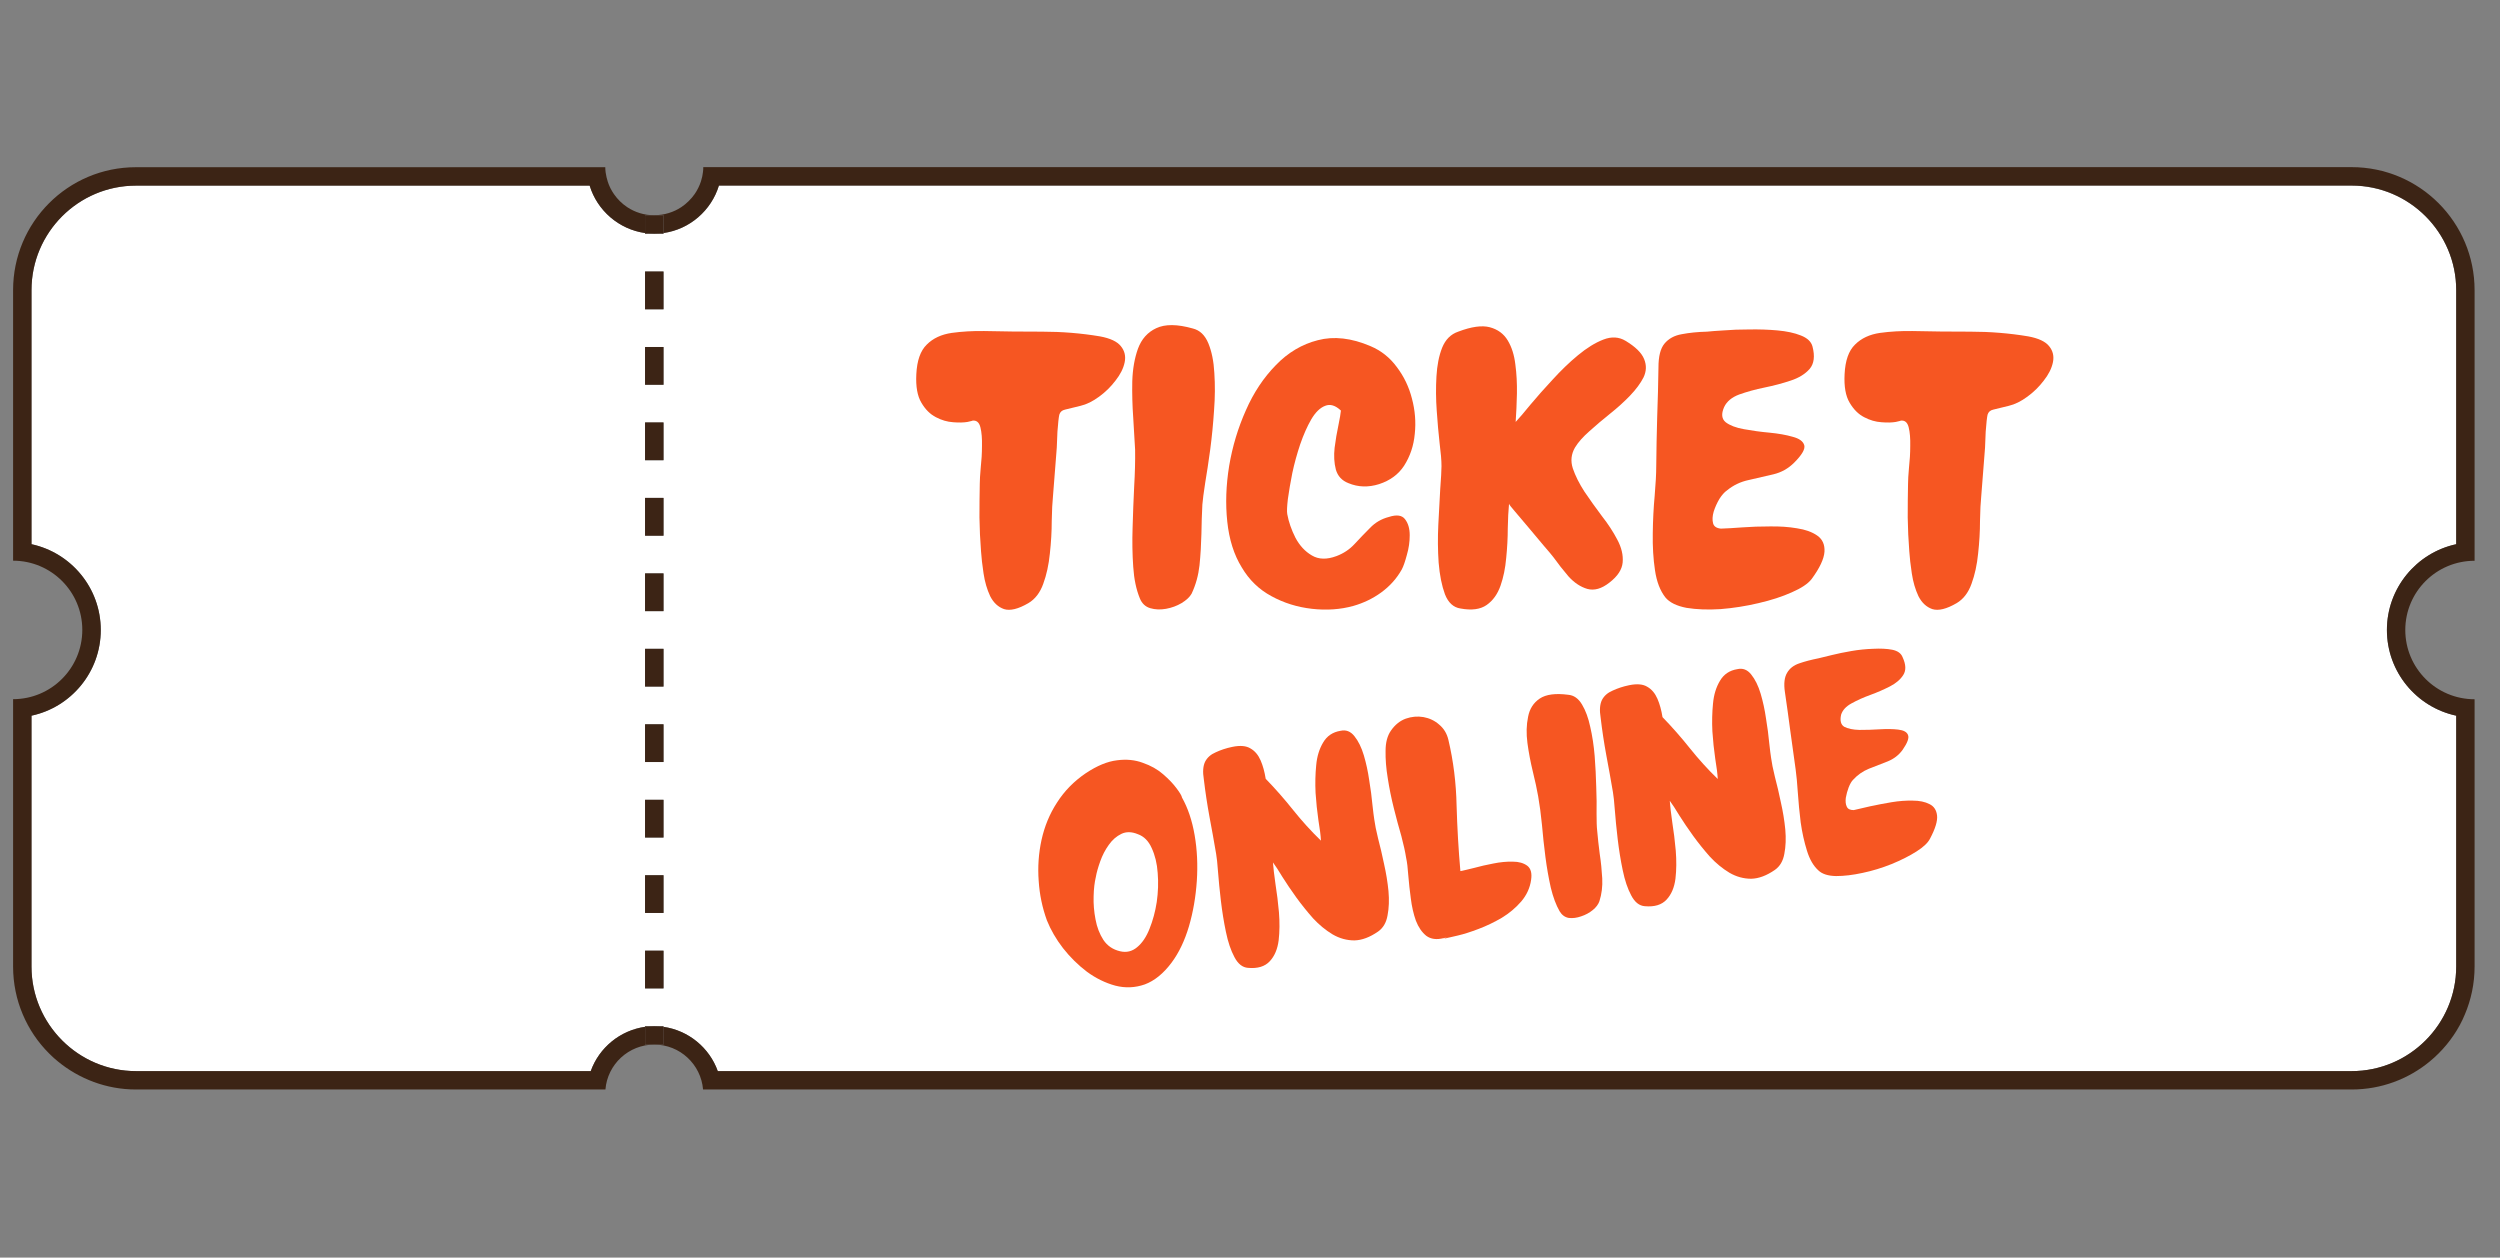 <svg xmlns="http://www.w3.org/2000/svg" xmlns:xlink="http://www.w3.org/1999/xlink" width="165" zoomAndPan="magnify" viewBox="0 0 123.75 62.25" height="83" preserveAspectRatio="xMidYMid meet" version="1.0"><rect x="0" y="0" width="123.75" height="62.25" fill="#808080" stroke="none"/><defs><g/><clipPath id="4b80854a2a"><path d="M 34 8.273 L 35 8.273 L 35 9 L 34 9 Z M 34 8.273 " clip-rule="nonzero"/></clipPath><clipPath id="a53224c1f9"><path d="M 121 50 L 122.891 50 L 122.891 52 L 121 52 Z M 121 50 " clip-rule="nonzero"/></clipPath><clipPath id="d2464589f2"><path d="M 29 8.273 L 31 8.273 L 31 9 L 29 9 Z M 29 8.273 " clip-rule="nonzero"/></clipPath><clipPath id="cf7d4d6128"><path d="M 32 8.273 L 122.891 8.273 L 122.891 54 L 32 54 Z M 32 8.273 " clip-rule="nonzero"/></clipPath><clipPath id="c3740e006b"><path d="M 0.613 8.273 L 33 8.273 L 33 54 L 0.613 54 Z M 0.613 8.273 " clip-rule="nonzero"/></clipPath></defs><path fill="#ffffff" d="M 32.387 11.57 L 31.93 11.57 L 31.93 11.535 C 30.637 11.355 29.559 10.418 29.188 9.188 L 6.734 9.188 C 3.879 9.188 1.559 11.508 1.559 14.363 L 1.559 26.938 C 3.52 27.359 4.988 29.102 4.988 31.184 C 4.988 33.266 3.52 35.008 1.559 35.426 L 1.559 47.844 C 1.559 50.695 3.883 53.02 6.734 53.02 L 29.242 53.02 C 29.656 51.859 30.695 51.004 31.93 50.828 L 31.93 50.797 L 32.84 50.797 L 32.84 50.828 C 34.074 51.004 35.113 51.859 35.527 53.02 L 116.406 53.02 C 119.258 53.02 121.582 50.695 121.582 47.844 L 121.582 35.426 C 119.625 35.008 118.152 33.262 118.152 31.184 C 118.152 29.105 119.625 27.363 121.582 26.938 L 121.582 14.363 C 121.582 11.508 119.258 9.188 116.406 9.188 L 35.586 9.188 C 35.211 10.418 34.141 11.355 32.844 11.535 L 32.844 11.57 Z M 32.844 48.926 L 31.93 48.926 L 31.93 47.059 L 32.844 47.059 Z M 32.844 45.191 L 31.93 45.191 L 31.93 43.324 L 32.844 43.324 Z M 32.844 41.457 L 31.93 41.457 L 31.93 39.59 L 32.844 39.59 Z M 32.844 37.723 L 31.93 37.723 L 31.93 35.855 L 32.844 35.855 Z M 32.844 33.988 L 31.93 33.988 L 31.93 32.117 L 32.844 32.117 Z M 32.844 30.254 L 31.93 30.254 L 31.93 28.383 L 32.844 28.383 Z M 32.844 26.52 L 31.93 26.52 L 31.93 24.648 L 32.844 24.648 Z M 32.844 22.785 L 31.93 22.785 L 31.93 20.914 L 32.844 20.914 Z M 32.844 19.051 L 31.93 19.051 L 31.93 17.18 L 32.844 17.18 Z M 32.844 15.312 L 31.93 15.312 L 31.93 13.445 L 32.844 13.445 Z M 32.844 15.312 " fill-opacity="1" fill-rule="nonzero"/><path fill="#3c2415" d="M 31.043 10.254 C 30.785 10.082 30.566 9.863 30.387 9.609 C 30.566 9.863 30.785 10.082 31.043 10.254 Z M 31.043 10.254 " fill-opacity="1" fill-rule="nonzero"/><path fill="#3c2415" d="M 120.277 52.539 C 120.578 52.289 120.855 52.016 121.102 51.715 C 120.852 52.016 120.578 52.293 120.277 52.539 Z M 120.277 52.539 " fill-opacity="1" fill-rule="nonzero"/><path fill="#3c2415" d="M 2.035 51.715 C 2.285 52.016 2.559 52.293 2.859 52.539 C 2.559 52.289 2.281 52.016 2.035 51.715 Z M 2.035 51.715 " fill-opacity="1" fill-rule="nonzero"/><g clip-path="url(#4b80854a2a)"><path fill="#3c2415" d="M 34.695 8.984 C 34.742 8.832 34.777 8.68 34.797 8.516 C 34.781 8.68 34.742 8.832 34.695 8.984 Z M 34.695 8.984 " fill-opacity="1" fill-rule="nonzero"/></g><g clip-path="url(#a53224c1f9)"><path fill="#3c2415" d="M 122.016 50.211 C 121.859 50.578 121.672 50.922 121.457 51.246 C 121.676 50.922 121.863 50.578 122.016 50.211 Z M 122.016 50.211 " fill-opacity="1" fill-rule="nonzero"/></g><path fill="#3c2415" d="M 34.387 9.609 C 34.207 9.863 33.984 10.082 33.73 10.254 C 33.984 10.082 34.207 9.863 34.387 9.609 Z M 34.387 9.609 " fill-opacity="1" fill-rule="nonzero"/><path fill="#3c2415" d="M 1.684 51.246 C 1.465 50.922 1.277 50.578 1.125 50.211 C 1.281 50.578 1.469 50.922 1.684 51.246 Z M 1.684 51.246 " fill-opacity="1" fill-rule="nonzero"/><g clip-path="url(#d2464589f2)"><path fill="#3c2415" d="M 29.977 8.516 C 29.996 8.68 30.031 8.832 30.082 8.984 C 30.031 8.832 30 8.68 29.977 8.516 Z M 29.977 8.516 " fill-opacity="1" fill-rule="nonzero"/></g><g clip-path="url(#cf7d4d6128)"><path fill="#3c2415" d="M 116.406 8.273 L 34.812 8.273 C 34.812 8.355 34.809 8.438 34.797 8.516 C 34.781 8.68 34.742 8.832 34.695 8.984 C 34.621 9.207 34.516 9.418 34.387 9.605 C 34.207 9.859 33.984 10.078 33.73 10.25 C 33.348 10.504 32.883 10.652 32.387 10.652 L 32.844 10.652 L 32.844 11.535 C 34.141 11.352 35.211 10.418 35.586 9.184 L 116.406 9.184 C 119.258 9.184 121.582 11.508 121.582 14.359 L 121.582 26.938 C 119.625 27.359 118.152 29.102 118.152 31.184 C 118.152 33.266 119.625 35.008 121.582 35.426 L 121.582 47.844 C 121.582 50.695 119.258 53.02 116.406 53.02 L 35.531 53.02 C 35.117 51.859 34.078 51.004 32.84 50.828 L 32.84 51.707 L 32.387 51.707 C 33.656 51.707 34.699 52.688 34.801 53.93 L 116.406 53.93 C 117.875 53.93 119.223 53.41 120.277 52.539 C 120.578 52.289 120.855 52.016 121.102 51.715 C 121.227 51.566 121.344 51.406 121.453 51.246 C 121.672 50.922 121.859 50.578 122.012 50.211 C 122.32 49.484 122.492 48.684 122.492 47.844 L 122.492 34.613 C 120.598 34.613 119.062 33.078 119.062 31.184 C 119.062 29.293 120.598 27.758 122.492 27.758 L 122.492 14.363 C 122.492 11 119.766 8.273 116.402 8.273 Z M 116.406 8.273 " fill-opacity="1" fill-rule="nonzero"/></g><g clip-path="url(#c3740e006b)"><path fill="#3c2415" d="M 31.93 50.828 C 30.695 51.004 29.656 51.859 29.242 53.02 L 6.734 53.02 C 3.883 53.02 1.559 50.695 1.559 47.844 L 1.559 35.426 C 3.52 35.008 4.988 33.262 4.988 31.184 C 4.988 29.105 3.52 27.363 1.559 26.938 L 1.559 14.363 C 1.559 11.508 3.879 9.188 6.734 9.188 L 29.188 9.188 C 29.562 10.418 30.637 11.355 31.93 11.535 L 31.93 10.656 L 32.387 10.656 C 31.891 10.656 31.43 10.508 31.047 10.254 C 30.789 10.082 30.566 9.863 30.391 9.609 C 30.262 9.422 30.152 9.211 30.082 8.984 C 30.031 8.836 30 8.684 29.977 8.52 C 29.969 8.441 29.961 8.359 29.961 8.277 L 6.734 8.277 C 3.371 8.273 0.648 11 0.648 14.363 L 0.648 27.754 C 2.539 27.754 4.074 29.289 4.074 31.18 C 4.074 33.074 2.539 34.609 0.648 34.609 L 0.648 47.84 C 0.648 48.68 0.816 49.48 1.125 50.207 C 1.281 50.574 1.469 50.918 1.684 51.242 C 1.793 51.406 1.91 51.562 2.035 51.711 C 2.285 52.012 2.559 52.289 2.859 52.535 C 3.914 53.402 5.262 53.93 6.73 53.93 L 29.969 53.93 C 30.07 52.684 31.117 51.707 32.387 51.707 L 31.93 51.707 L 31.93 50.824 Z M 31.93 50.828 " fill-opacity="1" fill-rule="nonzero"/></g><path fill="#3c2415" d="M 32.844 11.57 L 32.844 11.535 C 32.695 11.559 32.543 11.57 32.387 11.57 Z M 32.844 11.57 " fill-opacity="1" fill-rule="nonzero"/><path fill="#3c2415" d="M 32.387 11.57 C 32.23 11.57 32.078 11.559 31.93 11.535 L 31.93 11.57 Z M 32.387 11.57 " fill-opacity="1" fill-rule="nonzero"/><path fill="#3c2415" d="M 31.93 11.535 C 32.082 11.559 32.234 11.57 32.387 11.57 C 32.543 11.57 32.695 11.559 32.844 11.535 L 32.844 10.656 L 31.93 10.656 Z M 31.93 11.535 " fill-opacity="1" fill-rule="nonzero"/><path fill="#3c2415" d="M 31.93 32.117 L 32.844 32.117 L 32.844 33.984 L 31.93 33.984 Z M 31.93 32.117 " fill-opacity="1" fill-rule="nonzero"/><path fill="#3c2415" d="M 31.93 13.438 L 32.844 13.438 L 32.844 15.309 L 31.93 15.309 Z M 31.93 13.438 " fill-opacity="1" fill-rule="nonzero"/><path fill="#3c2415" d="M 31.93 47.059 L 32.844 47.059 L 32.844 48.926 L 31.93 48.926 Z M 31.93 47.059 " fill-opacity="1" fill-rule="nonzero"/><path fill="#3c2415" d="M 31.93 24.645 L 32.844 24.645 L 32.844 26.516 L 31.93 26.516 Z M 31.93 24.645 " fill-opacity="1" fill-rule="nonzero"/><path fill="#3c2415" d="M 31.93 43.324 L 32.844 43.324 L 32.844 45.191 L 31.93 45.191 Z M 31.93 43.324 " fill-opacity="1" fill-rule="nonzero"/><path fill="#3c2415" d="M 31.93 20.91 L 32.844 20.91 L 32.844 22.777 L 31.93 22.777 Z M 31.93 20.91 " fill-opacity="1" fill-rule="nonzero"/><path fill="#3c2415" d="M 31.93 17.176 L 32.844 17.176 L 32.844 19.043 L 31.93 19.043 Z M 31.93 17.176 " fill-opacity="1" fill-rule="nonzero"/><path fill="#3c2415" d="M 31.93 39.59 L 32.844 39.59 L 32.844 41.457 L 31.93 41.457 Z M 31.93 39.59 " fill-opacity="1" fill-rule="nonzero"/><path fill="#3c2415" d="M 31.93 35.852 L 32.844 35.852 L 32.844 37.719 L 31.93 37.719 Z M 31.93 35.852 " fill-opacity="1" fill-rule="nonzero"/><path fill="#3c2415" d="M 31.93 28.383 L 32.844 28.383 L 32.844 30.25 L 31.93 30.25 Z M 31.93 28.383 " fill-opacity="1" fill-rule="nonzero"/><path fill="#3c2415" d="M 32.387 50.797 C 32.543 50.797 32.691 50.809 32.84 50.828 L 32.84 50.797 Z M 32.387 50.797 " fill-opacity="1" fill-rule="nonzero"/><path fill="#3c2415" d="M 31.93 50.828 C 32.082 50.809 32.234 50.797 32.387 50.797 L 31.93 50.797 Z M 31.93 50.828 " fill-opacity="1" fill-rule="nonzero"/><path fill="#3c2415" d="M 32.844 50.828 C 32.695 50.809 32.543 50.797 32.391 50.797 L 32.387 50.797 C 32.234 50.797 32.082 50.809 31.934 50.828 L 31.934 51.707 L 32.844 51.707 Z M 32.844 50.828 " fill-opacity="1" fill-rule="nonzero"/><g fill="#f65622" fill-opacity="1"><g transform="translate(44.702, 30.167)"><g><path d="M 6.203 -0.312 C 6.535 -0.508 6.781 -0.828 6.938 -1.266 C 7.102 -1.711 7.211 -2.211 7.266 -2.766 C 7.328 -3.328 7.359 -3.863 7.359 -4.375 C 7.367 -4.895 7.391 -5.312 7.422 -5.625 C 7.461 -6.156 7.504 -6.688 7.547 -7.219 C 7.598 -7.75 7.629 -8.273 7.641 -8.797 C 7.672 -9.223 7.703 -9.504 7.734 -9.641 C 7.773 -9.773 7.867 -9.859 8.016 -9.891 C 8.172 -9.93 8.426 -9.992 8.781 -10.078 C 9.082 -10.148 9.391 -10.301 9.703 -10.531 C 10.016 -10.758 10.285 -11.023 10.516 -11.328 C 10.754 -11.629 10.906 -11.93 10.969 -12.234 C 11.031 -12.535 10.969 -12.801 10.781 -13.031 C 10.602 -13.258 10.258 -13.422 9.75 -13.516 C 8.82 -13.672 7.863 -13.75 6.875 -13.75 C 5.895 -13.75 4.941 -13.758 4.016 -13.781 C 3.453 -13.789 2.914 -13.758 2.406 -13.688 C 1.895 -13.613 1.484 -13.422 1.172 -13.109 C 0.859 -12.805 0.688 -12.316 0.656 -11.641 C 0.625 -11.035 0.707 -10.566 0.906 -10.234 C 1.102 -9.898 1.344 -9.66 1.625 -9.516 C 1.906 -9.367 2.191 -9.285 2.484 -9.266 C 2.773 -9.242 3.008 -9.25 3.188 -9.281 C 3.375 -9.32 3.453 -9.344 3.422 -9.344 C 3.629 -9.375 3.766 -9.266 3.828 -9.016 C 3.891 -8.766 3.914 -8.457 3.906 -8.094 C 3.906 -7.727 3.883 -7.367 3.844 -7.016 C 3.812 -6.66 3.797 -6.395 3.797 -6.219 C 3.785 -5.664 3.781 -5.109 3.781 -4.547 C 3.789 -3.984 3.816 -3.426 3.859 -2.875 C 3.879 -2.562 3.922 -2.195 3.984 -1.781 C 4.047 -1.363 4.156 -0.988 4.312 -0.656 C 4.477 -0.332 4.707 -0.117 5 -0.016 C 5.301 0.078 5.703 -0.02 6.203 -0.312 Z M 6.203 -0.312 "/></g></g></g><g fill="#f65622" fill-opacity="1"><g transform="translate(55.376, 30.167)"><g><path d="M 1.047 -0.547 C 1.148 -0.297 1.32 -0.133 1.562 -0.062 C 1.801 0.008 2.062 0.02 2.344 -0.031 C 2.625 -0.082 2.879 -0.176 3.109 -0.312 C 3.348 -0.457 3.516 -0.613 3.609 -0.781 C 3.816 -1.219 3.945 -1.688 4 -2.188 C 4.051 -2.695 4.082 -3.211 4.094 -3.734 C 4.102 -4.254 4.117 -4.738 4.141 -5.188 C 4.16 -5.426 4.207 -5.785 4.281 -6.266 C 4.363 -6.742 4.445 -7.297 4.531 -7.922 C 4.613 -8.547 4.676 -9.188 4.719 -9.844 C 4.77 -10.5 4.773 -11.117 4.734 -11.703 C 4.703 -12.285 4.602 -12.773 4.438 -13.172 C 4.27 -13.578 4.016 -13.82 3.672 -13.906 C 2.898 -14.125 2.297 -14.129 1.859 -13.922 C 1.43 -13.723 1.129 -13.383 0.953 -12.906 C 0.785 -12.438 0.691 -11.898 0.672 -11.297 C 0.66 -10.691 0.676 -10.086 0.719 -9.484 C 0.758 -8.879 0.789 -8.352 0.812 -7.906 C 0.82 -7.363 0.805 -6.758 0.766 -6.094 C 0.734 -5.438 0.707 -4.758 0.688 -4.062 C 0.664 -3.375 0.676 -2.723 0.719 -2.109 C 0.758 -1.504 0.867 -0.984 1.047 -0.547 Z M 1.047 -0.547 "/></g></g></g><g fill="#f65622" fill-opacity="1"><g transform="translate(60.047, 30.167)"><g><path d="M 6.938 -0.172 C 7.445 -0.316 7.91 -0.539 8.328 -0.844 C 8.754 -1.156 9.094 -1.535 9.344 -1.984 C 9.426 -2.141 9.508 -2.379 9.594 -2.703 C 9.688 -3.023 9.734 -3.348 9.734 -3.672 C 9.734 -4.004 9.656 -4.27 9.5 -4.469 C 9.352 -4.664 9.086 -4.703 8.703 -4.578 C 8.336 -4.484 8.023 -4.301 7.766 -4.031 C 7.504 -3.77 7.25 -3.504 7 -3.234 C 6.758 -2.973 6.461 -2.773 6.109 -2.641 C 5.629 -2.461 5.223 -2.473 4.891 -2.672 C 4.555 -2.867 4.285 -3.16 4.078 -3.547 C 3.879 -3.941 3.742 -4.332 3.672 -4.719 C 3.648 -4.844 3.66 -5.094 3.703 -5.469 C 3.754 -5.844 3.828 -6.27 3.922 -6.75 C 4.023 -7.227 4.156 -7.703 4.312 -8.172 C 4.477 -8.648 4.66 -9.062 4.859 -9.406 C 5.066 -9.758 5.297 -9.984 5.547 -10.078 C 5.797 -10.18 6.055 -10.102 6.328 -9.844 C 6.316 -9.695 6.273 -9.453 6.203 -9.109 C 6.129 -8.766 6.066 -8.395 6.016 -8 C 5.973 -7.613 5.992 -7.254 6.078 -6.922 C 6.172 -6.598 6.379 -6.375 6.703 -6.25 C 7.18 -6.051 7.688 -6.035 8.219 -6.203 C 8.758 -6.379 9.172 -6.68 9.453 -7.109 C 9.754 -7.578 9.93 -8.102 9.984 -8.688 C 10.047 -9.27 10 -9.852 9.844 -10.438 C 9.695 -11.02 9.445 -11.539 9.094 -12 C 8.75 -12.469 8.316 -12.812 7.797 -13.031 C 6.848 -13.438 5.977 -13.535 5.188 -13.328 C 4.406 -13.129 3.711 -12.719 3.109 -12.094 C 2.504 -11.477 2.008 -10.734 1.625 -9.859 C 1.238 -8.992 0.961 -8.078 0.797 -7.109 C 0.641 -6.148 0.609 -5.227 0.703 -4.344 C 0.797 -3.457 1.035 -2.703 1.422 -2.078 C 1.785 -1.461 2.273 -0.988 2.891 -0.656 C 3.504 -0.32 4.172 -0.113 4.891 -0.031 C 5.617 0.051 6.301 0.004 6.938 -0.172 Z M 6.938 -0.172 "/></g></g></g><g fill="#f65622" fill-opacity="1"><g transform="translate(70.416, 30.167)"><g><path d="M 1.875 -0.047 C 2.426 0.055 2.859 0 3.172 -0.219 C 3.484 -0.438 3.711 -0.754 3.859 -1.172 C 4.004 -1.586 4.098 -2.047 4.141 -2.547 C 4.191 -3.047 4.219 -3.535 4.219 -4.016 C 4.227 -4.492 4.25 -4.898 4.281 -5.234 C 4.281 -5.203 4.379 -5.07 4.578 -4.844 C 4.773 -4.613 5.004 -4.344 5.266 -4.031 C 5.523 -3.727 5.77 -3.438 6 -3.156 C 6.238 -2.883 6.398 -2.691 6.484 -2.578 C 6.703 -2.273 6.945 -1.961 7.219 -1.641 C 7.5 -1.328 7.812 -1.117 8.156 -1.016 C 8.5 -0.922 8.863 -1.023 9.25 -1.328 C 9.656 -1.641 9.875 -1.973 9.906 -2.328 C 9.938 -2.691 9.848 -3.066 9.641 -3.453 C 9.441 -3.836 9.188 -4.227 8.875 -4.625 C 8.57 -5.031 8.285 -5.43 8.016 -5.828 C 7.754 -6.234 7.562 -6.617 7.438 -6.984 C 7.32 -7.348 7.359 -7.691 7.547 -8.016 C 7.711 -8.285 7.953 -8.555 8.266 -8.828 C 8.578 -9.109 8.914 -9.395 9.281 -9.688 C 9.645 -9.977 9.973 -10.273 10.266 -10.578 C 10.566 -10.891 10.789 -11.191 10.938 -11.484 C 11.082 -11.785 11.094 -12.086 10.969 -12.391 C 10.844 -12.703 10.535 -13.004 10.047 -13.297 C 9.723 -13.492 9.359 -13.516 8.953 -13.359 C 8.547 -13.203 8.125 -12.941 7.688 -12.578 C 7.258 -12.223 6.844 -11.82 6.438 -11.375 C 6.031 -10.938 5.664 -10.523 5.344 -10.141 C 5.031 -9.754 4.785 -9.469 4.609 -9.281 C 4.641 -9.719 4.66 -10.188 4.672 -10.688 C 4.68 -11.188 4.656 -11.664 4.594 -12.125 C 4.539 -12.594 4.414 -12.988 4.219 -13.312 C 4.02 -13.645 3.723 -13.863 3.328 -13.969 C 2.941 -14.07 2.422 -14 1.766 -13.75 C 1.398 -13.625 1.133 -13.359 0.969 -12.953 C 0.812 -12.555 0.719 -12.082 0.688 -11.531 C 0.656 -10.977 0.66 -10.41 0.703 -9.828 C 0.742 -9.254 0.789 -8.723 0.844 -8.234 C 0.906 -7.754 0.938 -7.375 0.938 -7.094 C 0.938 -6.863 0.914 -6.484 0.875 -5.953 C 0.844 -5.43 0.812 -4.848 0.781 -4.203 C 0.75 -3.555 0.754 -2.926 0.797 -2.312 C 0.848 -1.695 0.953 -1.176 1.109 -0.75 C 1.273 -0.332 1.531 -0.098 1.875 -0.047 Z M 1.875 -0.047 "/></g></g></g><g fill="#f65622" fill-opacity="1"><g transform="translate(81.156, 30.167)"><g><path d="M 1.281 -0.594 C 1.488 -0.344 1.836 -0.172 2.328 -0.078 C 2.828 0.004 3.391 0.023 4.016 -0.016 C 4.641 -0.066 5.266 -0.164 5.891 -0.312 C 6.516 -0.457 7.062 -0.633 7.531 -0.844 C 8.008 -1.051 8.336 -1.27 8.516 -1.5 C 8.922 -2.051 9.133 -2.504 9.156 -2.859 C 9.176 -3.211 9.055 -3.477 8.797 -3.656 C 8.547 -3.832 8.211 -3.953 7.797 -4.016 C 7.391 -4.086 6.941 -4.117 6.453 -4.109 C 5.973 -4.109 5.52 -4.094 5.094 -4.062 C 4.664 -4.031 4.312 -4.008 4.031 -4 C 3.812 -4.02 3.68 -4.109 3.641 -4.266 C 3.598 -4.43 3.609 -4.625 3.672 -4.844 C 3.742 -5.062 3.836 -5.27 3.953 -5.469 C 4.078 -5.664 4.203 -5.805 4.328 -5.891 C 4.641 -6.148 5 -6.32 5.406 -6.406 C 5.82 -6.5 6.227 -6.594 6.625 -6.688 C 7.02 -6.781 7.363 -6.973 7.656 -7.266 C 8.039 -7.648 8.207 -7.938 8.156 -8.125 C 8.102 -8.32 7.91 -8.461 7.578 -8.547 C 7.254 -8.641 6.875 -8.707 6.438 -8.75 C 6 -8.789 5.578 -8.848 5.172 -8.922 C 4.773 -8.992 4.473 -9.109 4.266 -9.266 C 4.066 -9.43 4.039 -9.68 4.188 -10.016 C 4.32 -10.297 4.57 -10.504 4.938 -10.641 C 5.312 -10.773 5.727 -10.891 6.188 -10.984 C 6.645 -11.078 7.078 -11.191 7.484 -11.328 C 7.891 -11.461 8.203 -11.656 8.422 -11.906 C 8.641 -12.164 8.688 -12.535 8.562 -13.016 C 8.5 -13.254 8.305 -13.438 7.984 -13.562 C 7.672 -13.688 7.285 -13.77 6.828 -13.812 C 6.379 -13.852 5.914 -13.867 5.438 -13.859 C 4.969 -13.859 4.547 -13.844 4.172 -13.812 C 3.797 -13.789 3.52 -13.77 3.344 -13.75 C 2.875 -13.738 2.457 -13.695 2.094 -13.625 C 1.727 -13.562 1.441 -13.406 1.234 -13.156 C 1.035 -12.914 0.938 -12.523 0.938 -11.984 C 0.926 -11.172 0.906 -10.352 0.875 -9.531 C 0.852 -8.719 0.836 -7.906 0.828 -7.094 C 0.828 -6.719 0.801 -6.227 0.75 -5.625 C 0.695 -5.031 0.664 -4.41 0.656 -3.766 C 0.645 -3.117 0.68 -2.508 0.766 -1.938 C 0.848 -1.375 1.02 -0.926 1.281 -0.594 Z M 1.281 -0.594 "/></g></g></g><g fill="#f65622" fill-opacity="1"><g transform="translate(90.651, 30.167)"><g><path d="M 6.203 -0.312 C 6.535 -0.508 6.781 -0.828 6.938 -1.266 C 7.102 -1.711 7.211 -2.211 7.266 -2.766 C 7.328 -3.328 7.359 -3.863 7.359 -4.375 C 7.367 -4.895 7.391 -5.312 7.422 -5.625 C 7.461 -6.156 7.504 -6.688 7.547 -7.219 C 7.598 -7.75 7.629 -8.273 7.641 -8.797 C 7.672 -9.223 7.703 -9.504 7.734 -9.641 C 7.773 -9.773 7.867 -9.859 8.016 -9.891 C 8.172 -9.93 8.426 -9.992 8.781 -10.078 C 9.082 -10.148 9.391 -10.301 9.703 -10.531 C 10.016 -10.758 10.285 -11.023 10.516 -11.328 C 10.754 -11.629 10.906 -11.93 10.969 -12.234 C 11.031 -12.535 10.969 -12.801 10.781 -13.031 C 10.602 -13.258 10.258 -13.422 9.75 -13.516 C 8.82 -13.672 7.863 -13.75 6.875 -13.75 C 5.895 -13.75 4.941 -13.758 4.016 -13.781 C 3.453 -13.789 2.914 -13.758 2.406 -13.688 C 1.895 -13.613 1.484 -13.422 1.172 -13.109 C 0.859 -12.805 0.688 -12.316 0.656 -11.641 C 0.625 -11.035 0.707 -10.566 0.906 -10.234 C 1.102 -9.898 1.344 -9.66 1.625 -9.516 C 1.906 -9.367 2.191 -9.285 2.484 -9.266 C 2.773 -9.242 3.008 -9.25 3.188 -9.281 C 3.375 -9.32 3.453 -9.344 3.422 -9.344 C 3.629 -9.375 3.766 -9.266 3.828 -9.016 C 3.891 -8.766 3.914 -8.457 3.906 -8.094 C 3.906 -7.727 3.883 -7.367 3.844 -7.016 C 3.812 -6.66 3.797 -6.395 3.797 -6.219 C 3.785 -5.664 3.781 -5.109 3.781 -4.547 C 3.789 -3.984 3.816 -3.426 3.859 -2.875 C 3.879 -2.562 3.922 -2.195 3.984 -1.781 C 4.047 -1.363 4.156 -0.988 4.312 -0.656 C 4.477 -0.332 4.707 -0.117 5 -0.016 C 5.301 0.078 5.703 -0.02 6.203 -0.312 Z M 6.203 -0.312 "/></g></g></g><g fill="#f65622" fill-opacity="1"><g transform="translate(51.759, 49.51)"><g><path d="M 6.234 -1.859 C 6.598 -2.348 6.883 -2.945 7.094 -3.656 C 7.301 -4.363 7.43 -5.113 7.484 -5.906 C 7.535 -6.695 7.5 -7.453 7.375 -8.172 C 7.25 -8.898 7.039 -9.52 6.75 -10.031 C 6.738 -10.113 6.648 -10.266 6.484 -10.484 C 6.316 -10.711 6.094 -10.945 5.812 -11.188 C 5.539 -11.426 5.207 -11.613 4.812 -11.75 C 4.426 -11.895 4 -11.938 3.531 -11.875 C 3.062 -11.82 2.547 -11.609 1.984 -11.234 C 1.398 -10.836 0.926 -10.352 0.562 -9.781 C 0.195 -9.219 -0.055 -8.602 -0.203 -7.938 C -0.348 -7.27 -0.395 -6.594 -0.344 -5.906 C -0.301 -5.227 -0.164 -4.578 0.062 -3.953 C 0.25 -3.484 0.516 -3.023 0.859 -2.578 C 1.211 -2.129 1.609 -1.738 2.047 -1.406 C 2.492 -1.082 2.961 -0.852 3.453 -0.719 C 3.941 -0.594 4.426 -0.613 4.906 -0.781 C 5.383 -0.957 5.828 -1.316 6.234 -1.859 Z M 3.688 -2.422 C 3.332 -2.504 3.055 -2.691 2.859 -2.984 C 2.672 -3.273 2.539 -3.613 2.469 -4 C 2.395 -4.383 2.363 -4.766 2.375 -5.141 C 2.383 -5.516 2.422 -5.832 2.484 -6.094 C 2.523 -6.32 2.598 -6.582 2.703 -6.875 C 2.805 -7.164 2.945 -7.438 3.125 -7.688 C 3.301 -7.938 3.508 -8.117 3.75 -8.234 C 3.988 -8.348 4.258 -8.344 4.562 -8.219 C 4.863 -8.113 5.094 -7.883 5.25 -7.531 C 5.414 -7.176 5.516 -6.766 5.547 -6.297 C 5.586 -5.828 5.57 -5.348 5.5 -4.859 C 5.426 -4.379 5.305 -3.938 5.141 -3.531 C 4.984 -3.133 4.781 -2.832 4.531 -2.625 C 4.281 -2.414 4 -2.348 3.688 -2.422 Z M 3.688 -2.422 "/></g></g></g><g fill="#f65622" fill-opacity="1"><g transform="translate(60.449, 48.159)"><g><path d="M 1.328 -0.25 C 1.805 -0.207 2.164 -0.316 2.406 -0.578 C 2.645 -0.836 2.789 -1.18 2.844 -1.609 C 2.895 -2.047 2.898 -2.508 2.859 -3 C 2.816 -3.488 2.758 -3.953 2.688 -4.391 C 2.625 -4.836 2.582 -5.195 2.562 -5.469 C 2.688 -5.301 2.844 -5.062 3.031 -4.75 C 3.227 -4.438 3.457 -4.098 3.719 -3.734 C 3.977 -3.379 4.254 -3.035 4.547 -2.703 C 4.848 -2.379 5.172 -2.113 5.516 -1.906 C 5.859 -1.707 6.219 -1.609 6.594 -1.609 C 6.969 -1.617 7.359 -1.766 7.766 -2.047 C 8.016 -2.223 8.172 -2.488 8.234 -2.844 C 8.305 -3.207 8.32 -3.609 8.281 -4.047 C 8.238 -4.492 8.164 -4.941 8.062 -5.391 C 7.969 -5.848 7.867 -6.27 7.766 -6.656 C 7.672 -7.039 7.609 -7.352 7.578 -7.594 C 7.555 -7.738 7.523 -7.988 7.484 -8.344 C 7.453 -8.707 7.398 -9.102 7.328 -9.531 C 7.266 -9.969 7.176 -10.379 7.062 -10.766 C 6.945 -11.16 6.789 -11.477 6.594 -11.719 C 6.406 -11.957 6.176 -12.047 5.906 -11.984 C 5.52 -11.922 5.234 -11.727 5.047 -11.406 C 4.859 -11.094 4.742 -10.719 4.703 -10.281 C 4.66 -9.844 4.648 -9.383 4.672 -8.906 C 4.703 -8.438 4.75 -7.988 4.812 -7.562 C 4.883 -7.133 4.926 -6.797 4.938 -6.547 C 4.445 -7.023 3.988 -7.531 3.562 -8.062 C 3.133 -8.602 2.68 -9.117 2.203 -9.609 C 2.148 -9.953 2.066 -10.254 1.953 -10.516 C 1.836 -10.785 1.672 -10.984 1.453 -11.109 C 1.242 -11.242 0.941 -11.27 0.547 -11.188 C 0.242 -11.125 -0.023 -11.035 -0.266 -10.922 C -0.516 -10.816 -0.691 -10.66 -0.797 -10.453 C -0.898 -10.242 -0.922 -9.953 -0.859 -9.578 C -0.785 -8.953 -0.691 -8.332 -0.578 -7.719 C -0.461 -7.102 -0.352 -6.492 -0.25 -5.891 C -0.219 -5.723 -0.188 -5.426 -0.156 -5 C -0.125 -4.582 -0.078 -4.109 -0.016 -3.578 C 0.047 -3.047 0.129 -2.531 0.234 -2.031 C 0.336 -1.531 0.477 -1.113 0.656 -0.781 C 0.832 -0.445 1.055 -0.27 1.328 -0.25 Z M 1.328 -0.25 "/></g></g></g><g fill="#f65622" fill-opacity="1"><g transform="translate(69.445, 46.761)"><g><path d="M 2.031 -0.328 C 2.219 -0.367 2.297 -0.383 2.266 -0.375 C 2.242 -0.375 2.191 -0.363 2.109 -0.344 C 2.035 -0.32 1.988 -0.312 1.969 -0.312 C 1.957 -0.312 2.035 -0.328 2.203 -0.359 C 2.035 -0.316 2.004 -0.301 2.109 -0.312 C 2.211 -0.332 2.414 -0.379 2.719 -0.453 C 3.02 -0.523 3.363 -0.633 3.75 -0.781 C 4.133 -0.926 4.516 -1.109 4.891 -1.328 C 5.266 -1.555 5.586 -1.828 5.859 -2.141 C 6.129 -2.461 6.289 -2.816 6.344 -3.203 C 6.395 -3.535 6.332 -3.77 6.156 -3.906 C 5.977 -4.039 5.738 -4.109 5.438 -4.109 C 5.133 -4.117 4.812 -4.086 4.469 -4.016 C 4.133 -3.953 3.816 -3.879 3.516 -3.797 C 3.223 -3.723 3 -3.672 2.844 -3.641 C 2.75 -4.703 2.688 -5.785 2.656 -6.891 C 2.633 -8.004 2.5 -9.086 2.25 -10.141 C 2.176 -10.453 2.023 -10.703 1.797 -10.891 C 1.578 -11.086 1.316 -11.211 1.016 -11.266 C 0.723 -11.316 0.43 -11.289 0.141 -11.188 C -0.148 -11.082 -0.395 -10.883 -0.594 -10.594 C -0.77 -10.344 -0.859 -10.008 -0.859 -9.594 C -0.867 -9.176 -0.832 -8.723 -0.75 -8.234 C -0.676 -7.754 -0.578 -7.266 -0.453 -6.766 C -0.328 -6.266 -0.203 -5.801 -0.078 -5.375 C 0.035 -4.945 0.113 -4.594 0.156 -4.312 C 0.207 -4.082 0.242 -3.785 0.266 -3.422 C 0.297 -3.055 0.336 -2.676 0.391 -2.281 C 0.441 -1.883 0.523 -1.52 0.641 -1.188 C 0.766 -0.863 0.938 -0.613 1.156 -0.438 C 1.383 -0.27 1.676 -0.234 2.031 -0.328 Z M 2.031 -0.328 "/></g></g></g><g fill="#f65622" fill-opacity="1"><g transform="translate(76.452, 45.672)"><g><path d="M 0.75 -0.562 C 0.863 -0.375 1.016 -0.266 1.203 -0.234 C 1.398 -0.211 1.602 -0.238 1.812 -0.312 C 2.031 -0.383 2.223 -0.488 2.391 -0.625 C 2.555 -0.758 2.664 -0.906 2.719 -1.062 C 2.832 -1.414 2.879 -1.789 2.859 -2.188 C 2.836 -2.594 2.797 -3 2.734 -3.406 C 2.68 -3.812 2.641 -4.191 2.609 -4.547 C 2.586 -4.734 2.578 -5.02 2.578 -5.406 C 2.586 -5.789 2.582 -6.227 2.562 -6.719 C 2.551 -7.219 2.523 -7.727 2.484 -8.25 C 2.441 -8.77 2.367 -9.25 2.266 -9.688 C 2.172 -10.133 2.035 -10.504 1.859 -10.797 C 1.68 -11.098 1.453 -11.258 1.172 -11.281 C 0.547 -11.363 0.078 -11.301 -0.234 -11.094 C -0.547 -10.883 -0.738 -10.582 -0.812 -10.188 C -0.895 -9.789 -0.906 -9.359 -0.844 -8.891 C -0.781 -8.422 -0.691 -7.953 -0.578 -7.484 C -0.461 -7.016 -0.375 -6.602 -0.312 -6.25 C -0.238 -5.832 -0.176 -5.363 -0.125 -4.844 C -0.082 -4.332 -0.023 -3.801 0.047 -3.25 C 0.117 -2.707 0.207 -2.203 0.312 -1.734 C 0.426 -1.266 0.57 -0.875 0.75 -0.562 Z M 0.75 -0.562 "/></g></g></g><g fill="#f65622" fill-opacity="1"><g transform="translate(80.091, 45.107)"><g><path d="M 1.328 -0.25 C 1.805 -0.207 2.164 -0.316 2.406 -0.578 C 2.645 -0.836 2.789 -1.18 2.844 -1.609 C 2.895 -2.047 2.898 -2.508 2.859 -3 C 2.816 -3.488 2.758 -3.953 2.688 -4.391 C 2.625 -4.836 2.582 -5.195 2.562 -5.469 C 2.688 -5.301 2.844 -5.062 3.031 -4.75 C 3.227 -4.438 3.457 -4.098 3.719 -3.734 C 3.977 -3.379 4.254 -3.035 4.547 -2.703 C 4.848 -2.379 5.172 -2.113 5.516 -1.906 C 5.859 -1.707 6.219 -1.609 6.594 -1.609 C 6.969 -1.617 7.359 -1.766 7.766 -2.047 C 8.016 -2.223 8.172 -2.488 8.234 -2.844 C 8.305 -3.207 8.32 -3.609 8.281 -4.047 C 8.238 -4.492 8.164 -4.941 8.062 -5.391 C 7.969 -5.848 7.867 -6.27 7.766 -6.656 C 7.672 -7.039 7.609 -7.352 7.578 -7.594 C 7.555 -7.738 7.523 -7.988 7.484 -8.344 C 7.453 -8.707 7.398 -9.102 7.328 -9.531 C 7.266 -9.969 7.176 -10.379 7.062 -10.766 C 6.945 -11.16 6.789 -11.477 6.594 -11.719 C 6.406 -11.957 6.176 -12.047 5.906 -11.984 C 5.52 -11.922 5.234 -11.727 5.047 -11.406 C 4.859 -11.094 4.742 -10.719 4.703 -10.281 C 4.66 -9.844 4.648 -9.383 4.672 -8.906 C 4.703 -8.438 4.75 -7.988 4.812 -7.562 C 4.883 -7.133 4.926 -6.797 4.938 -6.547 C 4.445 -7.023 3.988 -7.531 3.562 -8.062 C 3.133 -8.602 2.68 -9.117 2.203 -9.609 C 2.148 -9.953 2.066 -10.254 1.953 -10.516 C 1.836 -10.785 1.672 -10.984 1.453 -11.109 C 1.242 -11.242 0.941 -11.27 0.547 -11.188 C 0.242 -11.125 -0.023 -11.035 -0.266 -10.922 C -0.516 -10.816 -0.691 -10.66 -0.797 -10.453 C -0.898 -10.242 -0.922 -9.953 -0.859 -9.578 C -0.785 -8.953 -0.691 -8.332 -0.578 -7.719 C -0.461 -7.102 -0.352 -6.492 -0.25 -5.891 C -0.219 -5.723 -0.188 -5.426 -0.156 -5 C -0.125 -4.582 -0.078 -4.109 -0.016 -3.578 C 0.047 -3.047 0.129 -2.531 0.234 -2.031 C 0.336 -1.531 0.477 -1.113 0.656 -0.781 C 0.832 -0.445 1.055 -0.27 1.328 -0.25 Z M 1.328 -0.25 "/></g></g></g><g fill="#f65622" fill-opacity="1"><g transform="translate(89.087, 43.709)"><g><path d="M 0.922 -0.625 C 1.109 -0.445 1.398 -0.352 1.797 -0.344 C 2.191 -0.344 2.629 -0.395 3.109 -0.5 C 3.598 -0.602 4.078 -0.75 4.547 -0.938 C 5.023 -1.133 5.438 -1.344 5.781 -1.562 C 6.125 -1.781 6.348 -1.992 6.453 -2.203 C 6.711 -2.691 6.828 -3.07 6.797 -3.344 C 6.766 -3.613 6.641 -3.801 6.422 -3.906 C 6.203 -4.02 5.926 -4.078 5.594 -4.078 C 5.27 -4.086 4.922 -4.062 4.547 -4 C 4.172 -3.938 3.816 -3.867 3.484 -3.797 C 3.148 -3.723 2.879 -3.66 2.672 -3.609 C 2.492 -3.609 2.379 -3.664 2.328 -3.781 C 2.273 -3.895 2.258 -4.039 2.281 -4.219 C 2.312 -4.395 2.359 -4.566 2.422 -4.734 C 2.492 -4.91 2.566 -5.035 2.641 -5.109 C 2.859 -5.348 3.117 -5.531 3.422 -5.656 C 3.734 -5.781 4.039 -5.898 4.344 -6.016 C 4.656 -6.141 4.906 -6.332 5.094 -6.594 C 5.332 -6.938 5.422 -7.18 5.359 -7.328 C 5.305 -7.473 5.145 -7.562 4.875 -7.594 C 4.613 -7.625 4.312 -7.629 3.969 -7.609 C 3.625 -7.586 3.285 -7.578 2.953 -7.578 C 2.629 -7.586 2.379 -7.641 2.203 -7.734 C 2.035 -7.836 1.984 -8.035 2.047 -8.328 C 2.117 -8.555 2.289 -8.742 2.562 -8.891 C 2.844 -9.047 3.156 -9.188 3.5 -9.312 C 3.844 -9.438 4.164 -9.578 4.469 -9.734 C 4.77 -9.891 4.988 -10.078 5.125 -10.297 C 5.27 -10.523 5.258 -10.816 5.094 -11.172 C 5.02 -11.367 4.848 -11.492 4.578 -11.547 C 4.316 -11.598 4.004 -11.613 3.641 -11.594 C 3.285 -11.582 2.926 -11.547 2.562 -11.484 C 2.195 -11.422 1.867 -11.352 1.578 -11.281 C 1.285 -11.207 1.07 -11.156 0.938 -11.125 C 0.57 -11.051 0.254 -10.969 -0.016 -10.875 C -0.297 -10.781 -0.5 -10.625 -0.625 -10.406 C -0.758 -10.188 -0.797 -9.867 -0.734 -9.453 C -0.641 -8.816 -0.551 -8.18 -0.469 -7.547 C -0.383 -6.91 -0.297 -6.27 -0.203 -5.625 C -0.16 -5.32 -0.125 -4.938 -0.094 -4.469 C -0.062 -4 -0.016 -3.508 0.047 -3 C 0.117 -2.5 0.223 -2.031 0.359 -1.594 C 0.492 -1.164 0.68 -0.844 0.922 -0.625 Z M 0.922 -0.625 "/></g></g></g></svg>